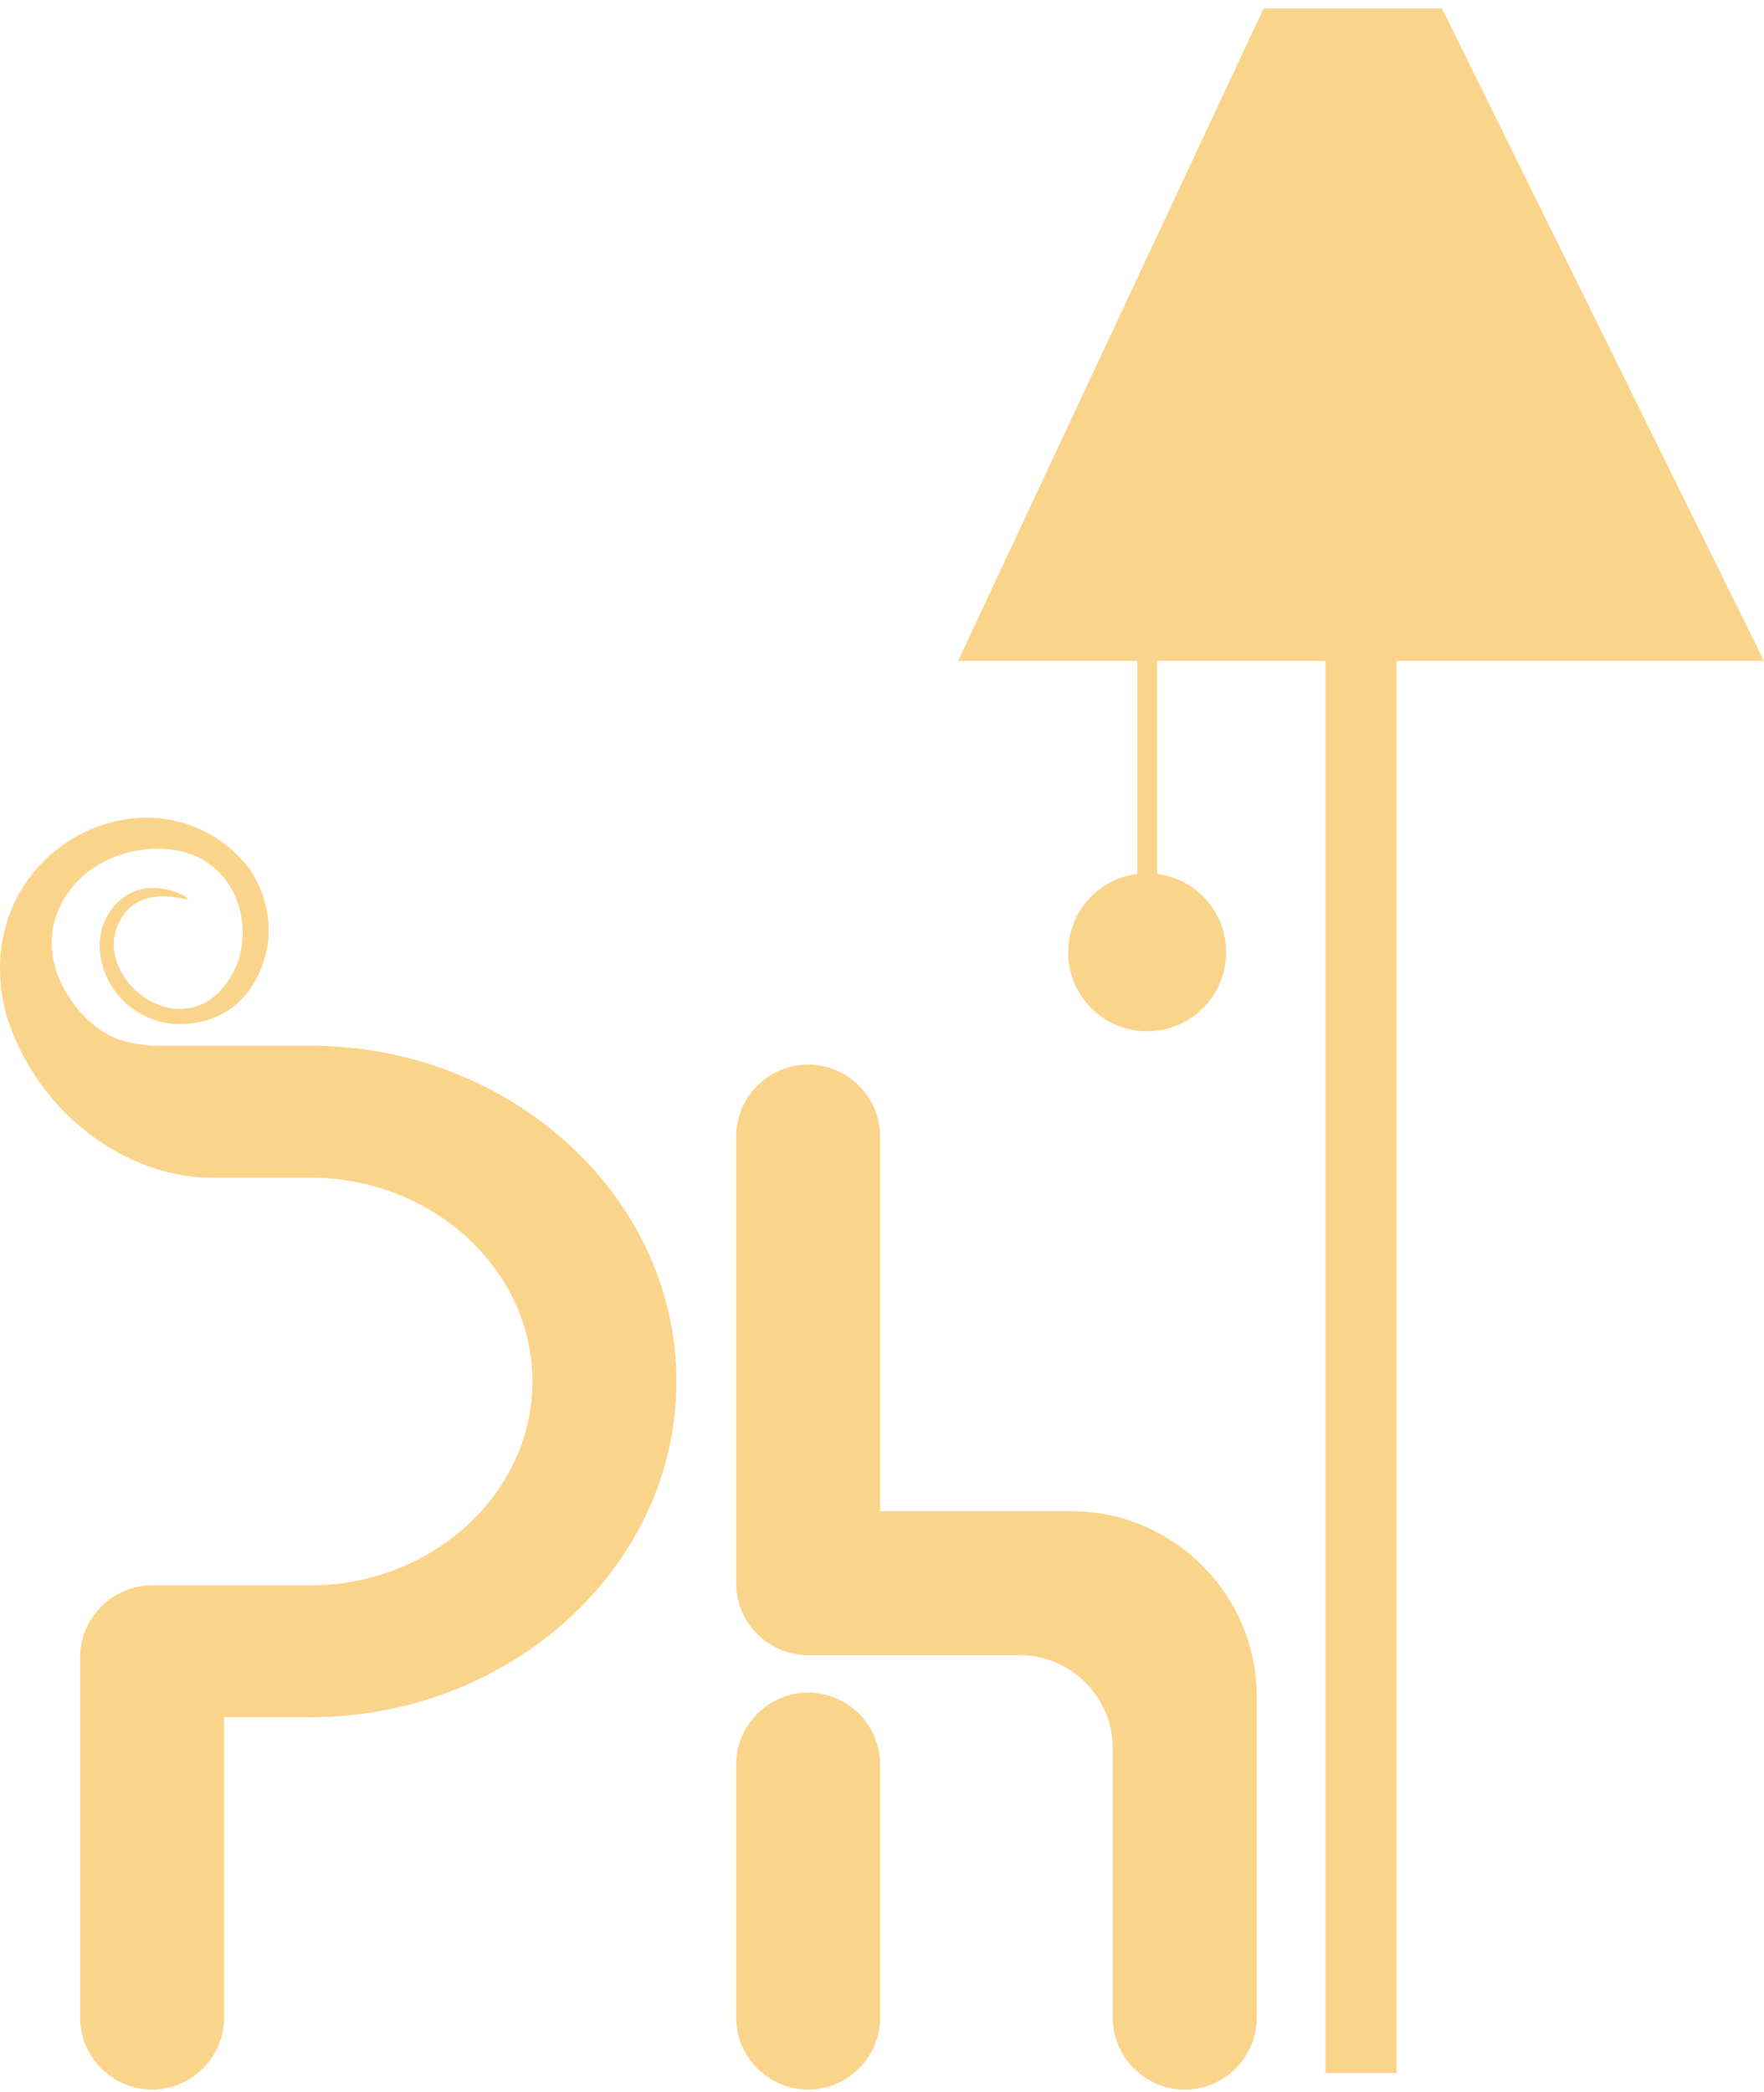 <svg width="97" height="115" viewBox="0 0 97 115" fill="none" xmlns="http://www.w3.org/2000/svg">
<path d="M69.484 0.464H79.291L97 36.336H76.794V113.958H72.889V36.336H63.626V48.039C65.768 48.307 67.425 50.134 67.425 52.349C67.425 54.748 65.48 56.693 63.08 56.693C60.68 56.693 58.737 54.748 58.737 52.349C58.737 50.134 60.394 48.307 62.535 48.039V36.336H52.682L69.484 0.464Z" fill="#F8AB18" fill-opacity="0.5"/>
<path fill-rule="evenodd" clip-rule="evenodd" d="M44.44 93.045C46.618 93.045 48.399 94.826 48.399 97.004V110.911C48.399 113.089 46.618 114.87 44.44 114.87C42.262 114.87 40.48 113.089 40.48 110.911V97.004C40.48 94.826 42.262 93.045 44.44 93.045Z" fill="#F8AB18" fill-opacity="0.5"/>
<path fill-rule="evenodd" clip-rule="evenodd" d="M56.074 90.992C58.888 90.992 61.19 93.295 61.19 96.109V110.912C61.19 113.09 62.972 114.872 65.15 114.872C67.328 114.872 69.109 113.09 69.109 110.912V93.267C69.109 87.661 64.523 83.074 58.916 83.074H48.399V62.481C48.399 60.303 46.618 58.522 44.44 58.522C42.262 58.522 40.48 60.303 40.48 62.481V87.033C40.48 89.21 42.262 90.991 44.44 90.991H56.074" fill="#F8AB18" fill-opacity="0.5"/>
<path fill-rule="evenodd" clip-rule="evenodd" d="M13.765 47.819C8.827 41.392 -1.94 46.533 0.303 55.651C1.852 60.89 6.529 64.526 11.255 64.737H17.042C23.772 64.737 29.277 69.78 29.277 75.944C29.277 82.108 23.772 87.151 17.042 87.151H8.364C6.186 87.151 4.405 88.933 4.405 91.109V110.911C4.405 113.089 6.186 114.87 8.364 114.87C10.542 114.87 12.324 113.089 12.324 110.911V94.403H17.042C28.127 94.403 37.196 86.097 37.196 75.943C37.196 65.789 28.126 57.484 17.042 57.484H8.32C7.253 57.373 6.665 57.248 6.011 56.911C5.823 56.814 4.889 56.314 4.089 55.238C3.764 54.8 2.473 53.067 2.941 50.871C3.322 49.08 4.623 48.07 5.053 47.768C6.981 46.417 10.347 46.038 12.19 48.104C13.457 49.526 13.686 51.749 12.857 53.383C12.678 53.735 12.03 55.012 10.628 55.373C9.157 55.751 7.685 54.908 6.943 53.871C6.765 53.621 6.012 52.568 6.338 51.273C6.394 51.05 6.633 50.224 7.39 49.71C8.641 48.859 10.314 49.539 10.337 49.419C10.361 49.3 8.75 48.39 7.274 49.052C6.272 49.502 5.859 50.411 5.745 50.673C5.066 52.233 5.872 53.731 6.024 54.014C6.638 55.154 7.616 55.696 8.093 55.912C10.1 56.817 11.984 55.864 12.162 55.772C13.915 54.848 14.422 53.124 14.559 52.659C15.273 50.225 14.017 48.206 13.762 47.818" fill="#F8AB18" fill-opacity="0.5"/>
</svg>
